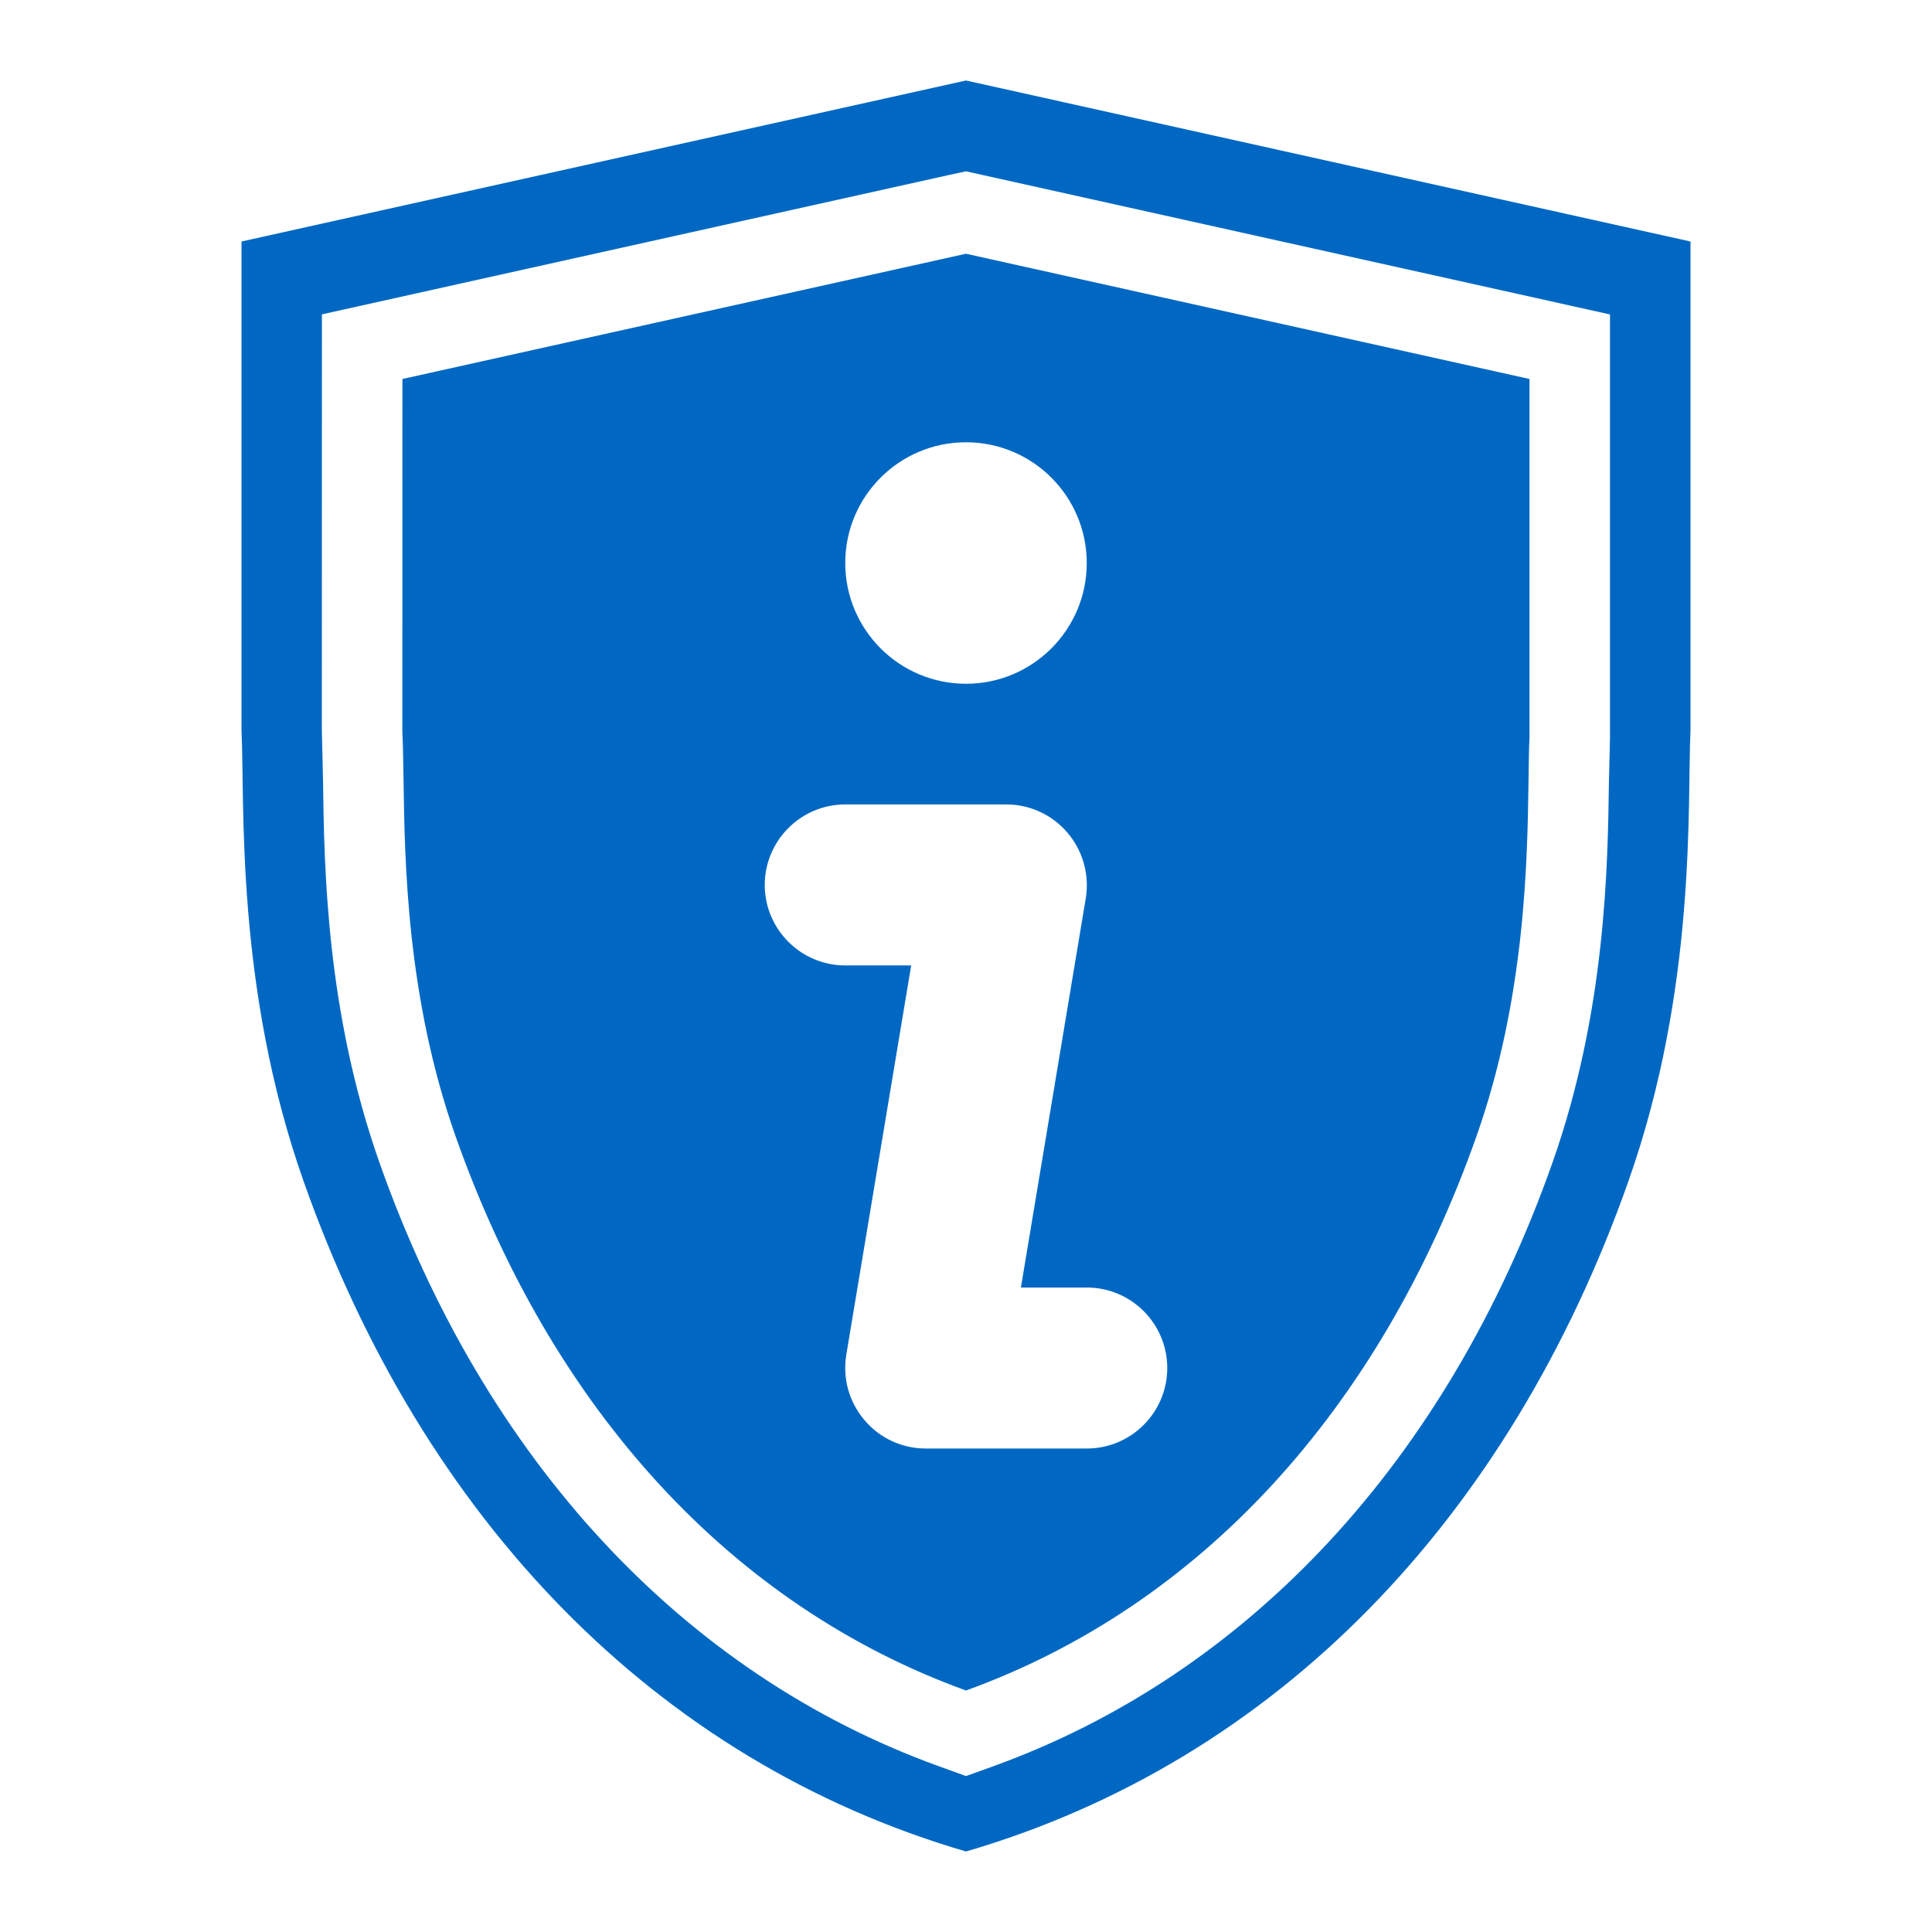 <svg xmlns='http://www.w3.org/2000/svg' width='100%' height='100%' viewBox='0 0 24 24'><path fill='#0068c3' d='M12,1l-9,2l0,6.067c0.043,0.92 -0.082,3.19 0.772,5.609c1.483,4.199 4.373,7.196 8.228,8.324c3.855,-1.128 6.745,-4.125 8.228,-8.324c0.854,-2.419 0.73,-4.689 0.772,-5.609l0,-6.067l-9,-2Zm8,2.906l0,5.264l-0.013,0.529c-0.015,1.072 -0.039,2.867 -0.703,4.748c-1.301,3.684 -3.767,6.345 -6.945,7.494l-0.339,0.122l-0.34,-0.123c-3.177,-1.149 -5.644,-3.811 -6.945,-7.494c-0.664,-1.881 -0.688,-3.676 -0.702,-4.745l-0.015,-0.625l0.001,-5.171l7.784,-1.73l0.217,-0.047l8,1.778Zm-8,-0.754l-7.001,1.556l-0.001,4.369c0.008,0.166 0.011,0.37 0.015,0.608c0.014,1.013 0.038,2.708 0.646,4.429c1.205,3.414 3.444,5.838 6.341,6.886c2.897,-1.048 5.136,-3.472 6.342,-6.887c0.607,-1.721 0.632,-3.416 0.646,-4.429c0.003,-0.237 0.006,-0.442 0.012,-0.514l0,-4.462l-7,-1.556Zm1.5,14.842l-2,0c-0.295,0 -0.573,-0.129 -0.762,-0.354c-0.192,-0.226 -0.273,-0.521 -0.225,-0.811l0.806,-4.836l-0.819,0c-0.551,0 -1,-0.449 -1,-1c0,-0.551 0.449,-1 1,-1l2,0c0.295,0 0.572,0.129 0.763,0.354c0.191,0.226 0.272,0.521 0.225,0.811l-0.806,4.836l0.818,0c0.552,0 1,0.448 1,1c0,0.552 -0.448,1 -1,1Zm-1.5,-12.5c0.828,0 1.5,0.672 1.5,1.5c0,0.828 -0.672,1.5 -1.5,1.5c-0.828,0 -1.5,-0.672 -1.5,-1.5c0,-0.829 0.672,-1.5 1.5,-1.5Z'/></svg>